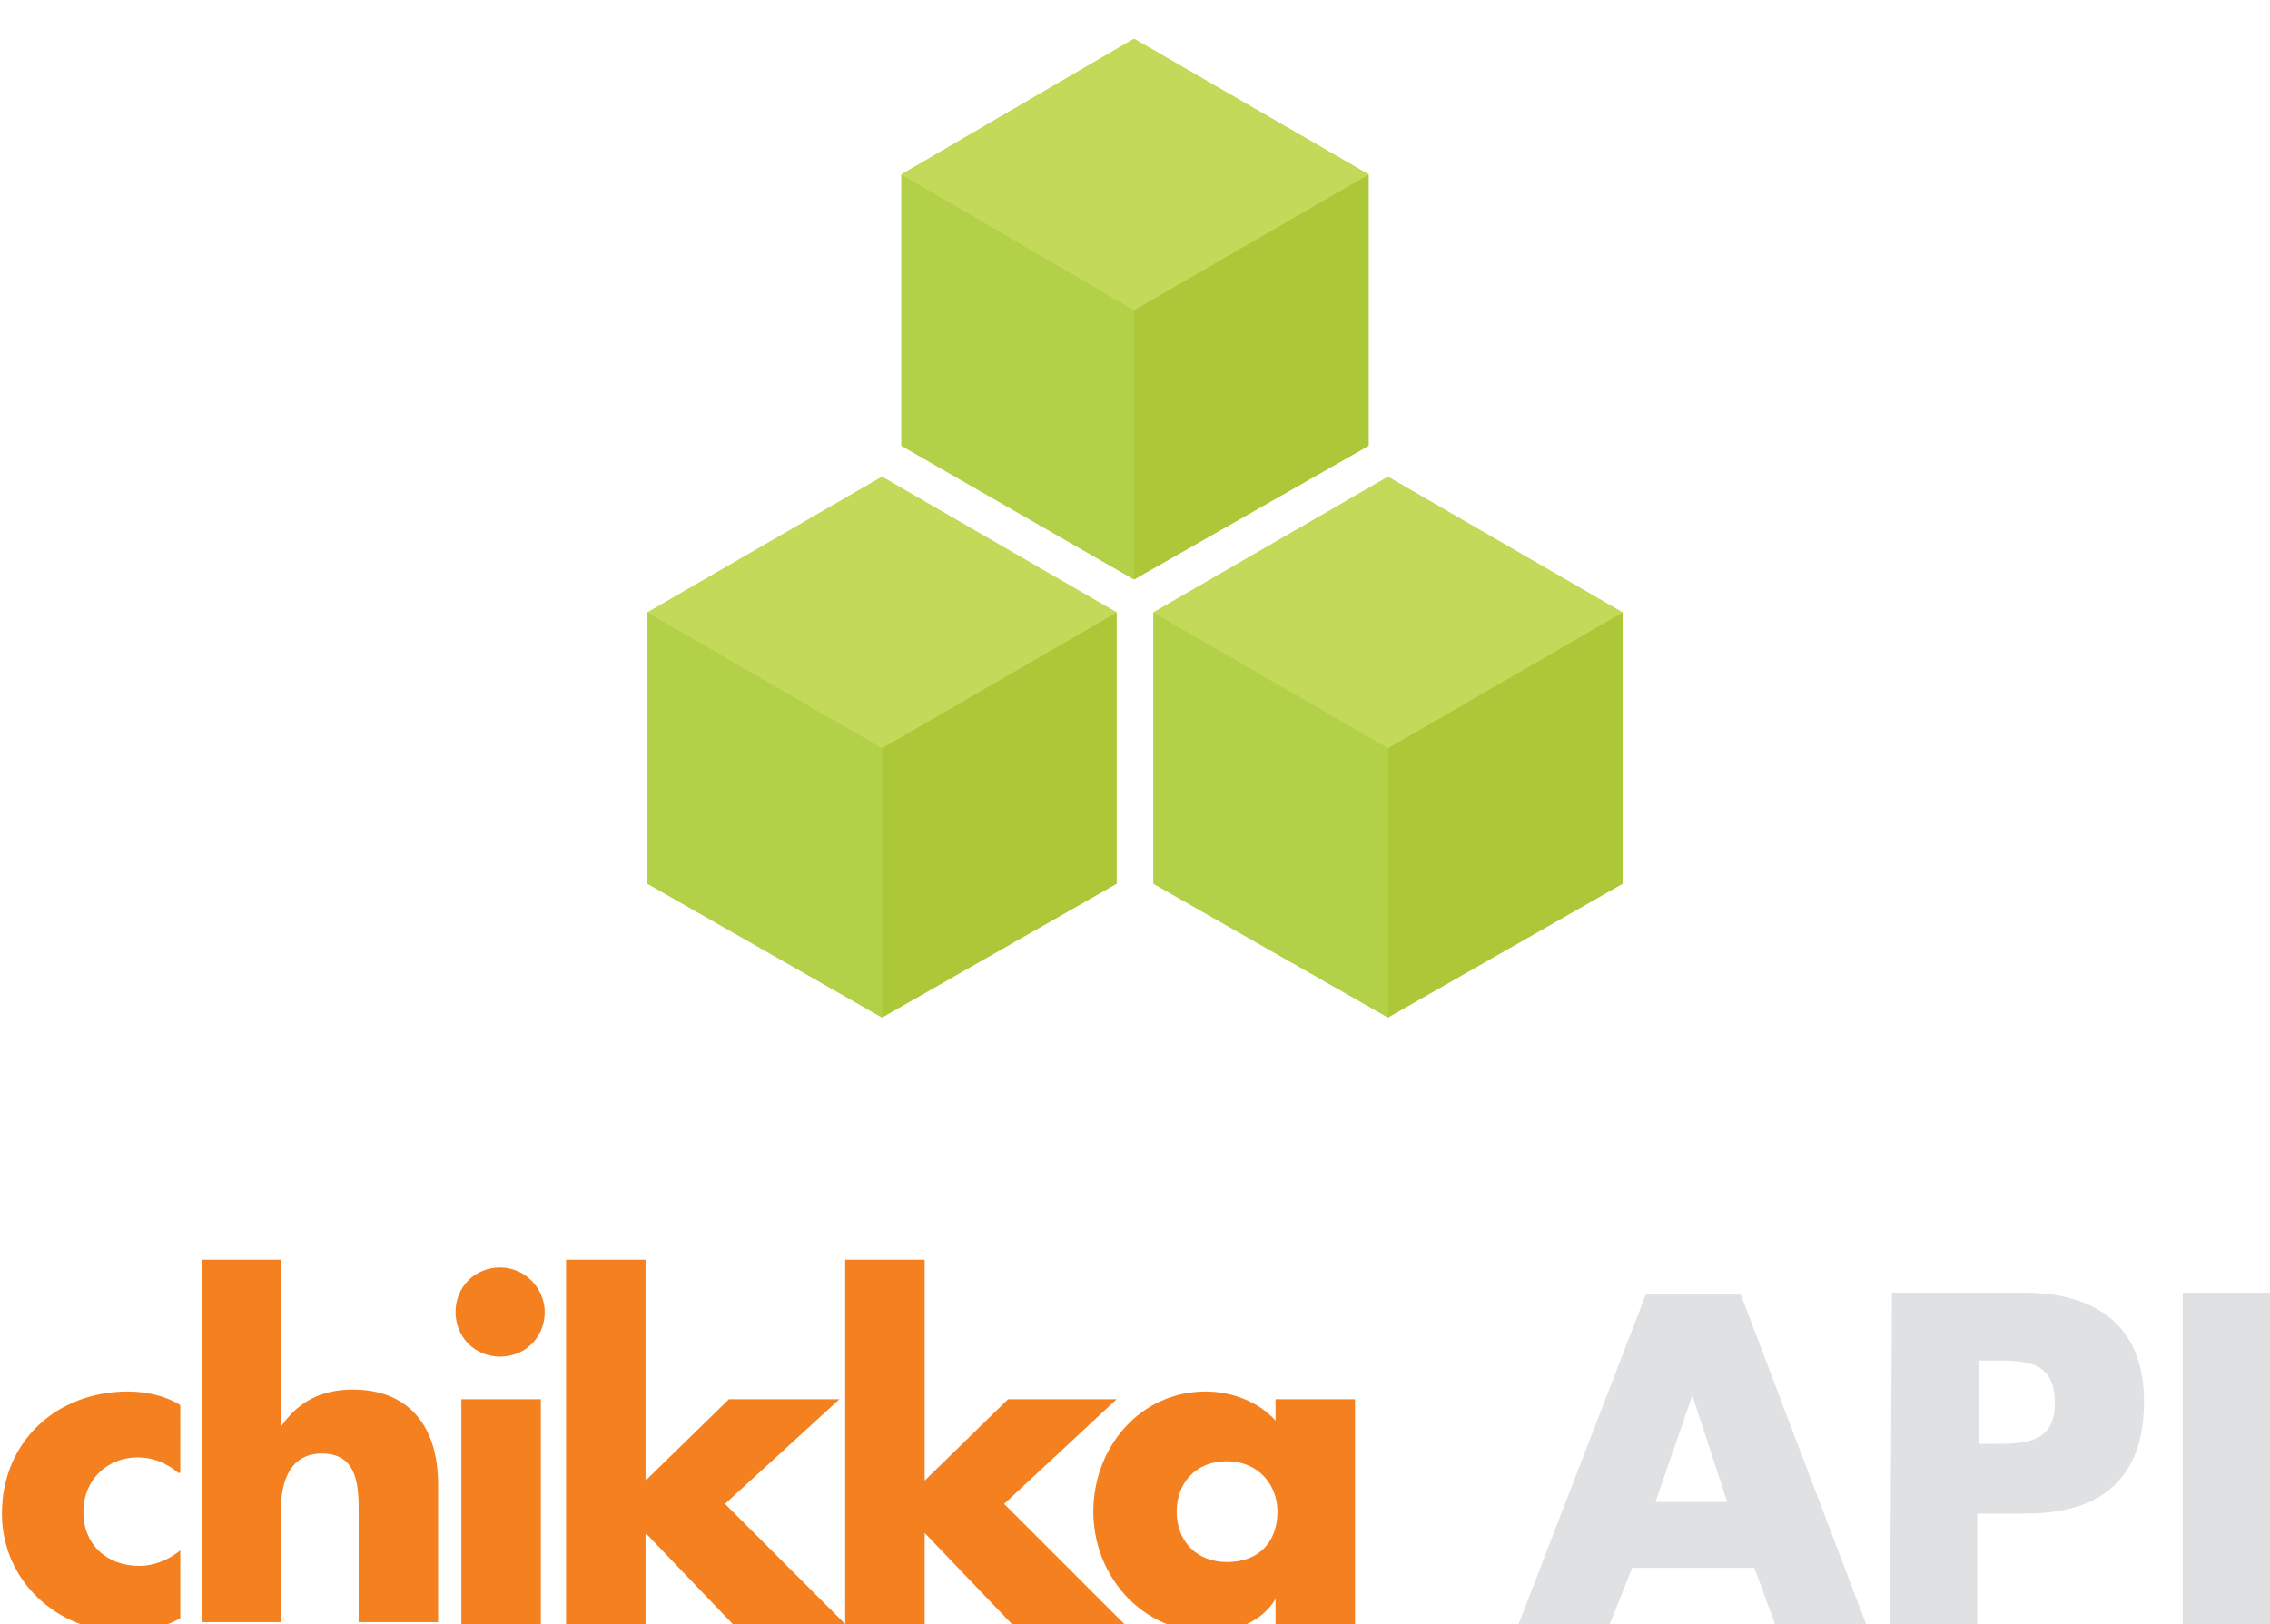 <?xml version="1.0" encoding="utf-8"?>
<!-- Generator: Adobe Illustrator 18.0.0, SVG Export Plug-In . SVG Version: 6.00 Build 0)  -->
<!DOCTYPE svg PUBLIC "-//W3C//DTD SVG 1.1//EN" "http://www.w3.org/Graphics/SVG/1.1/DTD/svg11.dtd">
<svg version="1.1" id="Layer_1" xmlns="http://www.w3.org/2000/svg" xmlns:xlink="http://www.w3.org/1999/xlink" x="0px" y="0px"
	 viewBox="0 0 117.1 83.8" enable-background="new 0 0 117.1 83.8" xml:space="preserve">
<g>
<polygon fill="#C2D959" points="70.6,9 58.5,2 46.5,9 46.5,23 58.5,29.9 70.6,23"/>
<polygon fill="#B2D048" points="58.5,16 58.5,29.9 46.5,23 46.5,9"/>
<polygon fill="#ACC838" points="58.5,16 58.5,29.9 70.6,23 70.6,9"/>
<polygon fill="#C2D959" points="58.5,16 46.5,9 58.5,2 70.6,9"/>
<polygon fill="#C2D959" points="71.6,24.6 59.5,31.6 59.5,45.6 71.6,52.5 83.7,45.6 83.7,31.6"/>
<polygon fill="#B2D048" points="71.6,38.6 71.6,52.5 59.5,45.6 59.5,31.6"/>
<polygon fill="#ACC838" points="71.6,38.6 71.6,52.5 83.7,45.6 83.7,31.6"/>
<polygon fill="#C2D959" points="71.6,38.6 59.5,31.6 71.6,24.6 83.7,31.6"/>
<polygon fill="#C2D959" points="33.4,31.6 33.4,45.6 45.5,52.5 57.6,45.6 57.6,31.6 45.5,24.6"/>
<polygon fill="#B2D048" points="45.5,38.6 45.5,52.5 33.4,45.6 33.4,31.6"/>
<polygon fill="#ACC838" points="45.5,38.6 45.5,52.5 57.6,45.6 57.6,31.6"/>
<polygon fill="#C2D959" points="45.5,38.6 33.4,31.6 45.5,24.6 57.6,31.6"/>
<path fill="#E0E1E3" d="M84.2,80.9l-1.2,3l-4.7,0l6.6-17.1l4.9,0l6.5,17.1l-4.7,0l-1.1-3L84.2,80.9z M87.3,72L87.3,72l-1.9,5.5l3.7,0L87.3,72z"/>
<path fill="#E0E1E3" d="M97.6,66.7l6.8,0c3.7,0,6.2,1.7,6.2,5.6c0,4-2.2,5.8-6.1,5.8l-2.5,0l0,5.7l-4.5,0L97.6,66.7z M102.1,74.5l0.7,0c1.6,0,3.2,0,3.2-2.1c0-2.2-1.5-2.2-3.2-2.2l-0.7,0L102.1,74.5z"/>
<path fill="#E0E1E3" d="M117.1,83.8l-4.5,0l0-17.1l4.5,0L117.1,83.8z"/>
<path fill="#F48020" d="M9.2,76c-0.6-0.5-1.3-0.8-2.1-0.8c-1.6,0-2.8,1.2-2.8,2.8c0,1.7,1.2,2.8,2.9,2.8c0.7,0,1.5-0.3,2.1-0.8v3.5c-0.9,0.5-1.9,0.7-2.9,0.7c-3.4,0-6.3-2.6-6.3-6.1c0-3.7,2.8-6.3,6.5-6.3c0.9,0,1.9,0.2,2.7,0.7V76z"/>
<path fill="#F48020" d="M14.5,65v8.6h0c0.9-1.3,2.1-1.9,3.7-1.9c2.9,0,4.4,1.9,4.4,4.9v7.1h-4.1v-5.9c0-1.4-0.2-2.8-1.9-2.8c-1.6,0-2.1,1.4-2.1,2.8v5.9h-4.1V65H14.5z"/>
<path fill="#F48020" d="M28.1,67.7c0,1.3-1,2.3-2.3,2.3c-1.3,0-2.3-1-2.3-2.3c0-1.3,1-2.3,2.3-2.3C27.1,65.4,28.1,66.5,28.1,67.7M27.9,83.8h-4.1V72.2h4.1V83.8z"/>
<polygon fill="#F48020" points="33.3,76.4 37.6,72.2 43.3,72.2 37.4,77.6 43.6,83.8 37.8,83.8 33.3,79.1 33.3,83.8 29.2,83.8 29.2,65 33.3,65"/>
<polygon fill="#F48020" points="47.7,76.4 52,72.2 57.6,72.2 51.8,77.6 58,83.8 52.2,83.8 47.7,79.1 47.7,83.8 43.6,83.8 43.6,65 47.7,65"/>
<path fill="#F48020" d="M69.9,83.8h-4.1v-1.3h0c-0.7,1.2-2.1,1.7-3.5,1.7c-3.4,0-5.9-2.9-5.9-6.2c0-3.3,2.4-6.2,5.8-6.2c1.3,0,2.7,0.5,3.6,1.5v-1.1h4.1V83.8z M60.7,78c0,1.5,1,2.6,2.6,2.6c1.7,0,2.6-1.1,2.6-2.6c0-1.4-1-2.6-2.6-2.6C61.6,75.4,60.7,76.6,60.7,78"/>
</g>
</svg>
